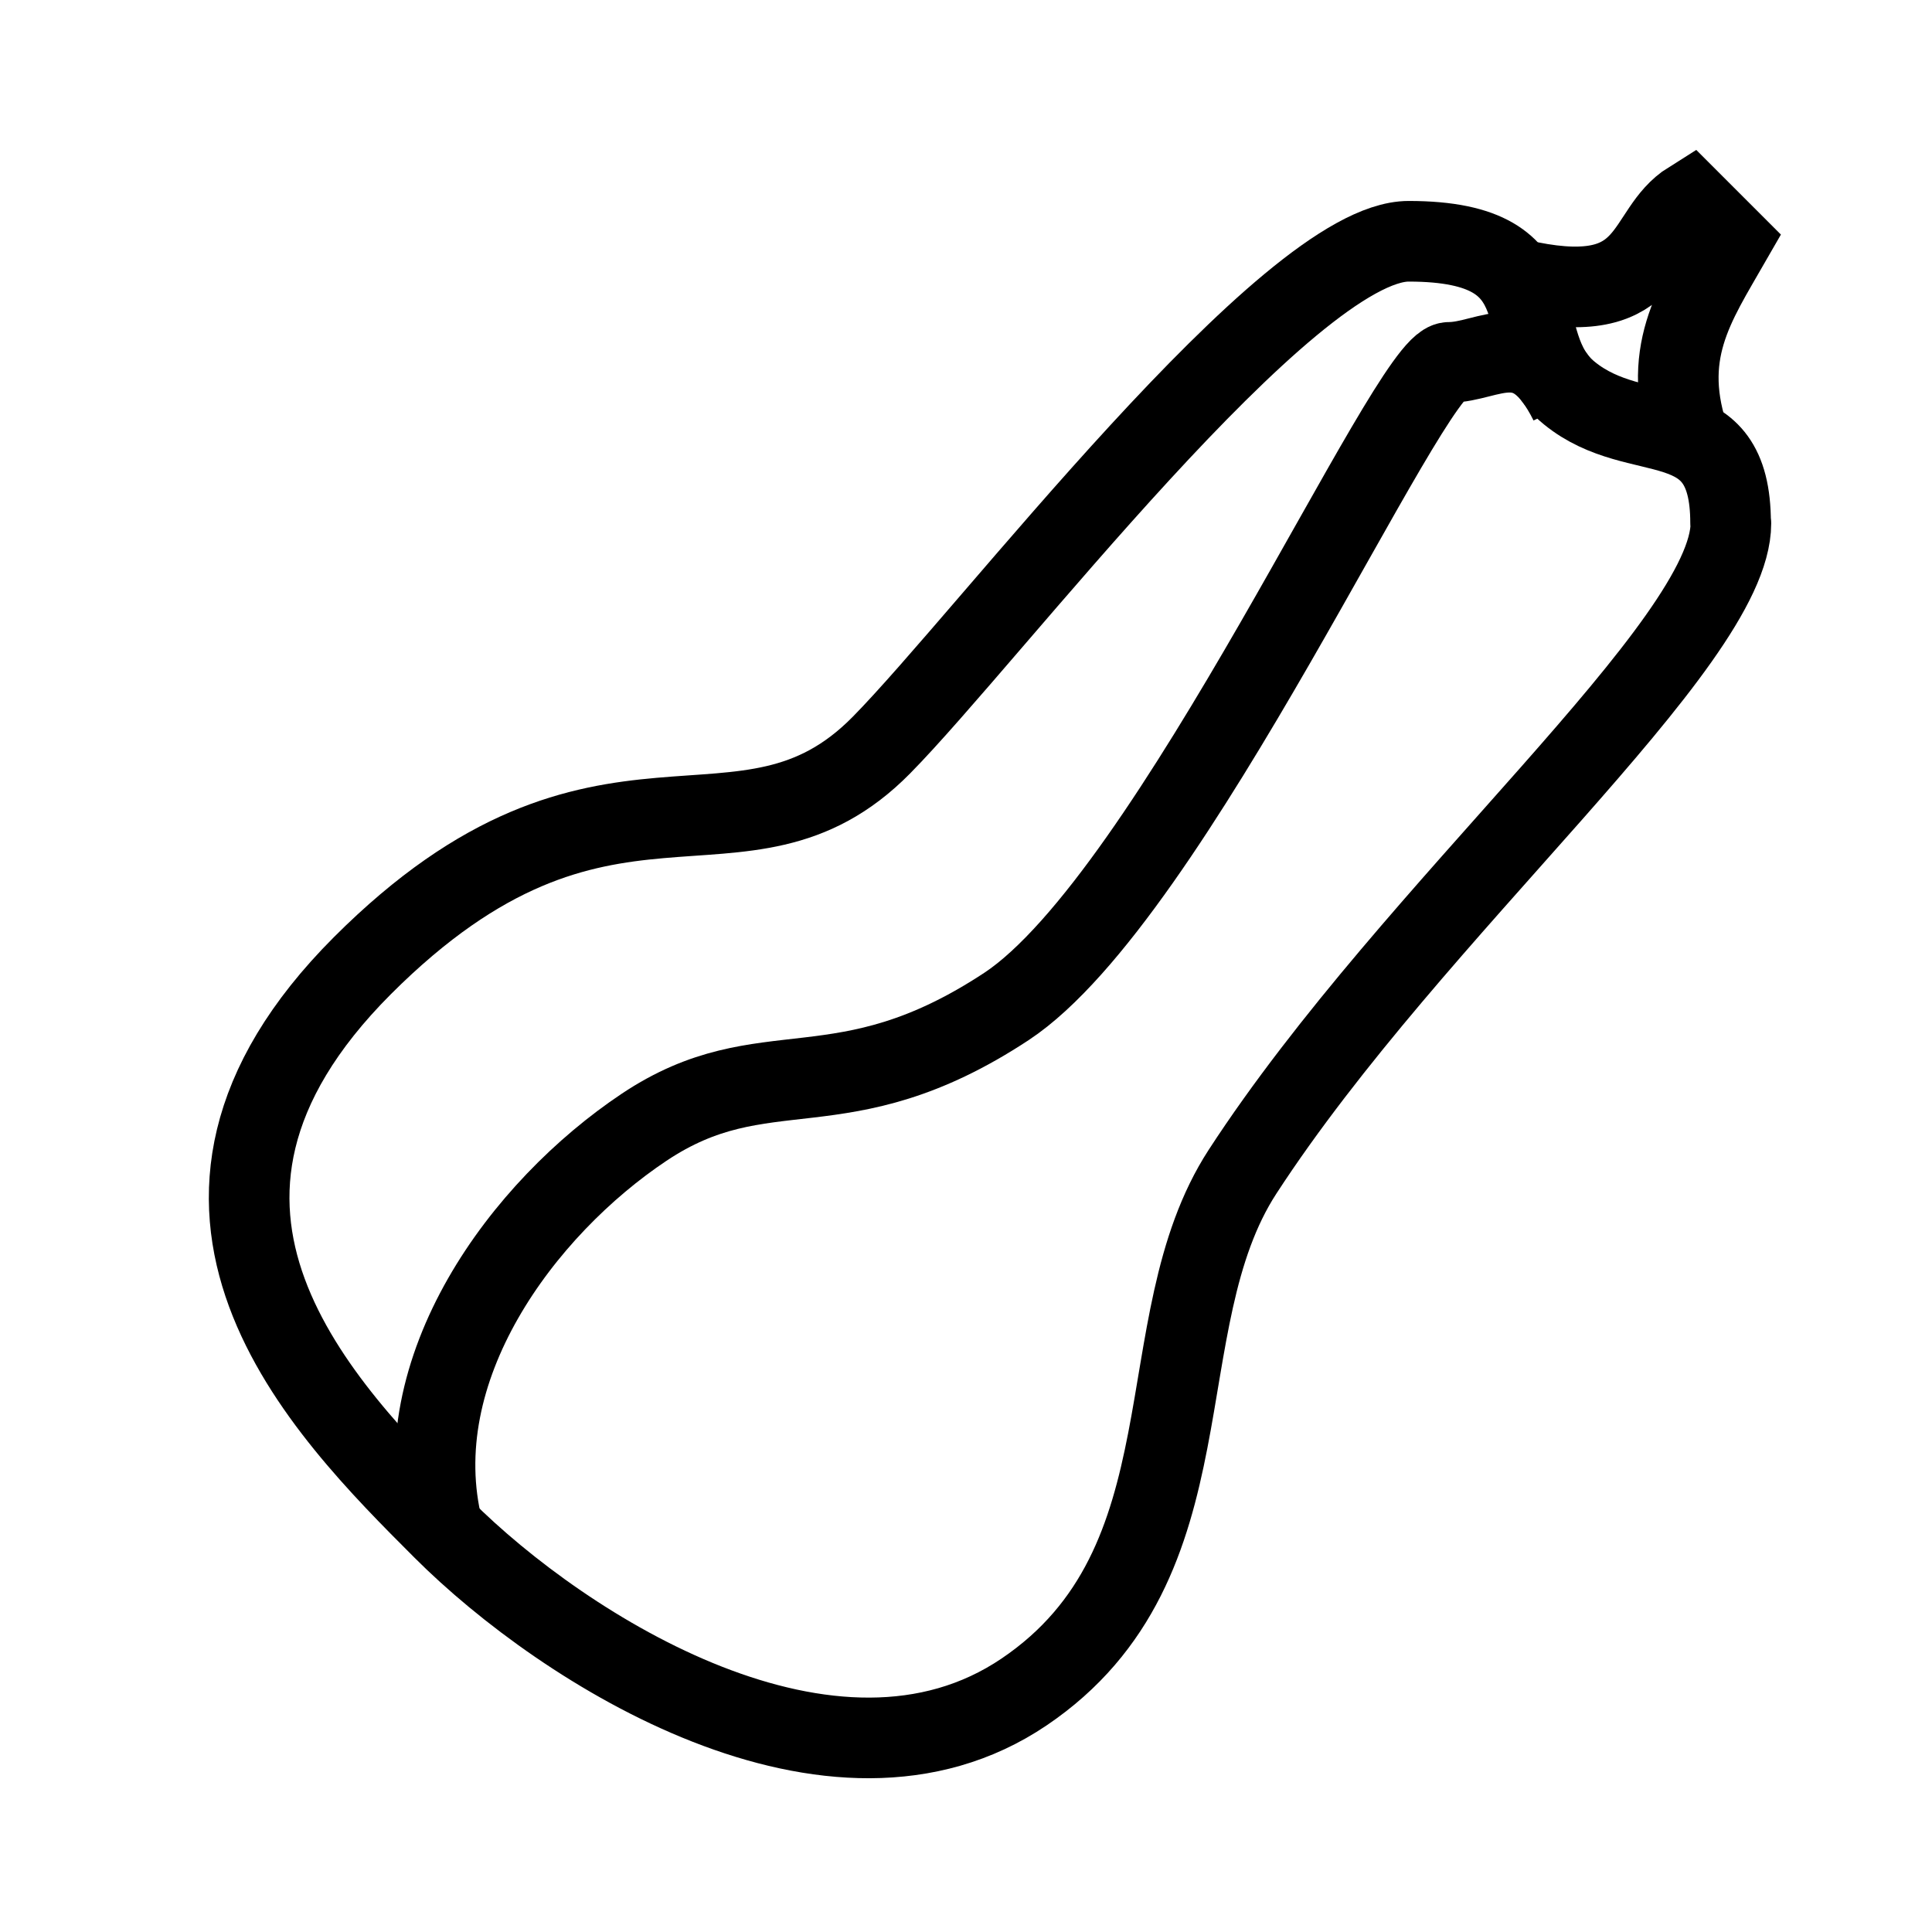 <?xml version="1.0" encoding="UTF-8" standalone="no"?>
<!-- Created with Inkscape (http://www.inkscape.org/) -->

<svg
   xmlns:dc="http://purl.org/dc/elements/1.1/"
   xmlns:cc="http://creativecommons.org/ns#"
   xmlns:rdf="http://www.w3.org/1999/02/22-rdf-syntax-ns#"
   xmlns:svg="http://www.w3.org/2000/svg"
   xmlns="http://www.w3.org/2000/svg"
   xmlns:sodipodi="http://sodipodi.sourceforge.net/DTD/sodipodi-0.dtd"
   xmlns:inkscape="http://www.inkscape.org/namespaces/inkscape"
   width="24"
   height="24"
   viewBox="0 0 6.35 6.35"
   version="1.1"
   id="svg8"
   sodipodi:docname="butternut_wire.svg"
   inkscape:version="0.92.4 (5da689c313, 2019-01-14)">
  <defs
     id="defs2">
    <inkscape:path-effect
       effect="bspline"
       id="path-effect821"
       is_visible="true"
       weight="33.333"
       steps="2"
       helper_size="0"
       apply_no_weight="true"
       apply_with_weight="true"
       only_selected="false" />
    <inkscape:path-effect
       effect="bspline"
       id="path-effect4522"
       is_visible="true"
       weight="33.333"
       steps="2"
       helper_size="0"
       apply_no_weight="true"
       apply_with_weight="true"
       only_selected="false" />
  </defs>
  <sodipodi:namedview
     id="base"
     pagecolor="#ffffff"
     bordercolor="#666666"
     borderopacity="1.0"
     inkscape:pageopacity="0.0"
     inkscape:pageshadow="2"
     inkscape:zoom="32"
     inkscape:cx="11.461024"
     inkscape:cy="12.847535"
     inkscape:document-units="mm"
     inkscape:current-layer="layer1"
     showgrid="true"
     units="px"
     objecttolerance="20"
     inkscape:window-width="1920"
     inkscape:window-height="1017"
     inkscape:window-x="-8"
     inkscape:window-y="-8"
     inkscape:window-maximized="1">
    <inkscape:grid
       type="xygrid"
       id="grid815"
       originx="3.175"
       originy="3.175"
       spacingx="0.132"
       spacingy="0.132"
       color="#6900ff"
       opacity="0.125"
       empspacing="2"
       dotted="false" />
  </sodipodi:namedview>
  <g
     inkscape:label="Calque 1"
     inkscape:groupmode="layer"
     id="layer1"
     transform="translate(0,-290.65)">
    <path
       style="fill:none;fill-rule:evenodd;stroke:#000000;stroke-width:0.265px;stroke-linecap:butt;stroke-linejoin:round;stroke-opacity:1"
       d="m 5.689,292.37 c 0,0.397 -1.042,1.265 -1.605,2.131 -0.325,0.5 -0.091,1.286 -0.718,1.71 -0.627,0.424 -1.513,-0.138 -1.91,-0.535 -0.397,-0.397 -1.058,-1.058 -0.265,-1.852 0.794,-0.794 1.247,-0.259 1.706,-0.725 0.353,-0.358 1.337,-1.656 1.733,-1.656 0.529,0 0.318,0.329 0.528,0.499 0.227,0.185 0.53,0.03 0.53,0.427 z"
       id="path819"
       inkscape:connector-curvature="0"
       sodipodi:nodetypes="sszzzssss" />
    <path
       style="fill:none;stroke:#000000;stroke-width:0.265px;stroke-linecap:butt;stroke-linejoin:miter;stroke-opacity:1"
       d="m 5.027,291.576 c 0.418,0.084 0.369,-0.165 0.529,-0.265 l 0.132,0.132 c -0.12,0.209 -0.235,0.371 -0.132,0.661"
       id="path1409"
       inkscape:connector-curvature="0"
       sodipodi:nodetypes="cccc" />
    <path
       style="fill:none;stroke:#000000;stroke-width:0.265px;stroke-linecap:butt;stroke-linejoin:miter;stroke-opacity:1"
       d="M 5.159,291.973 C 5.027,291.708 4.895,291.841 4.763,291.841 c -0.132,0 -0.91,1.757 -1.455,2.117 -0.545,0.359 -0.794,0.132 -1.191,0.397 -0.397,0.265 -0.794,0.794 -0.661,1.323"
       id="path1411"
       inkscape:connector-curvature="0"
       sodipodi:nodetypes="czzzc" />
  </g>
</svg>

